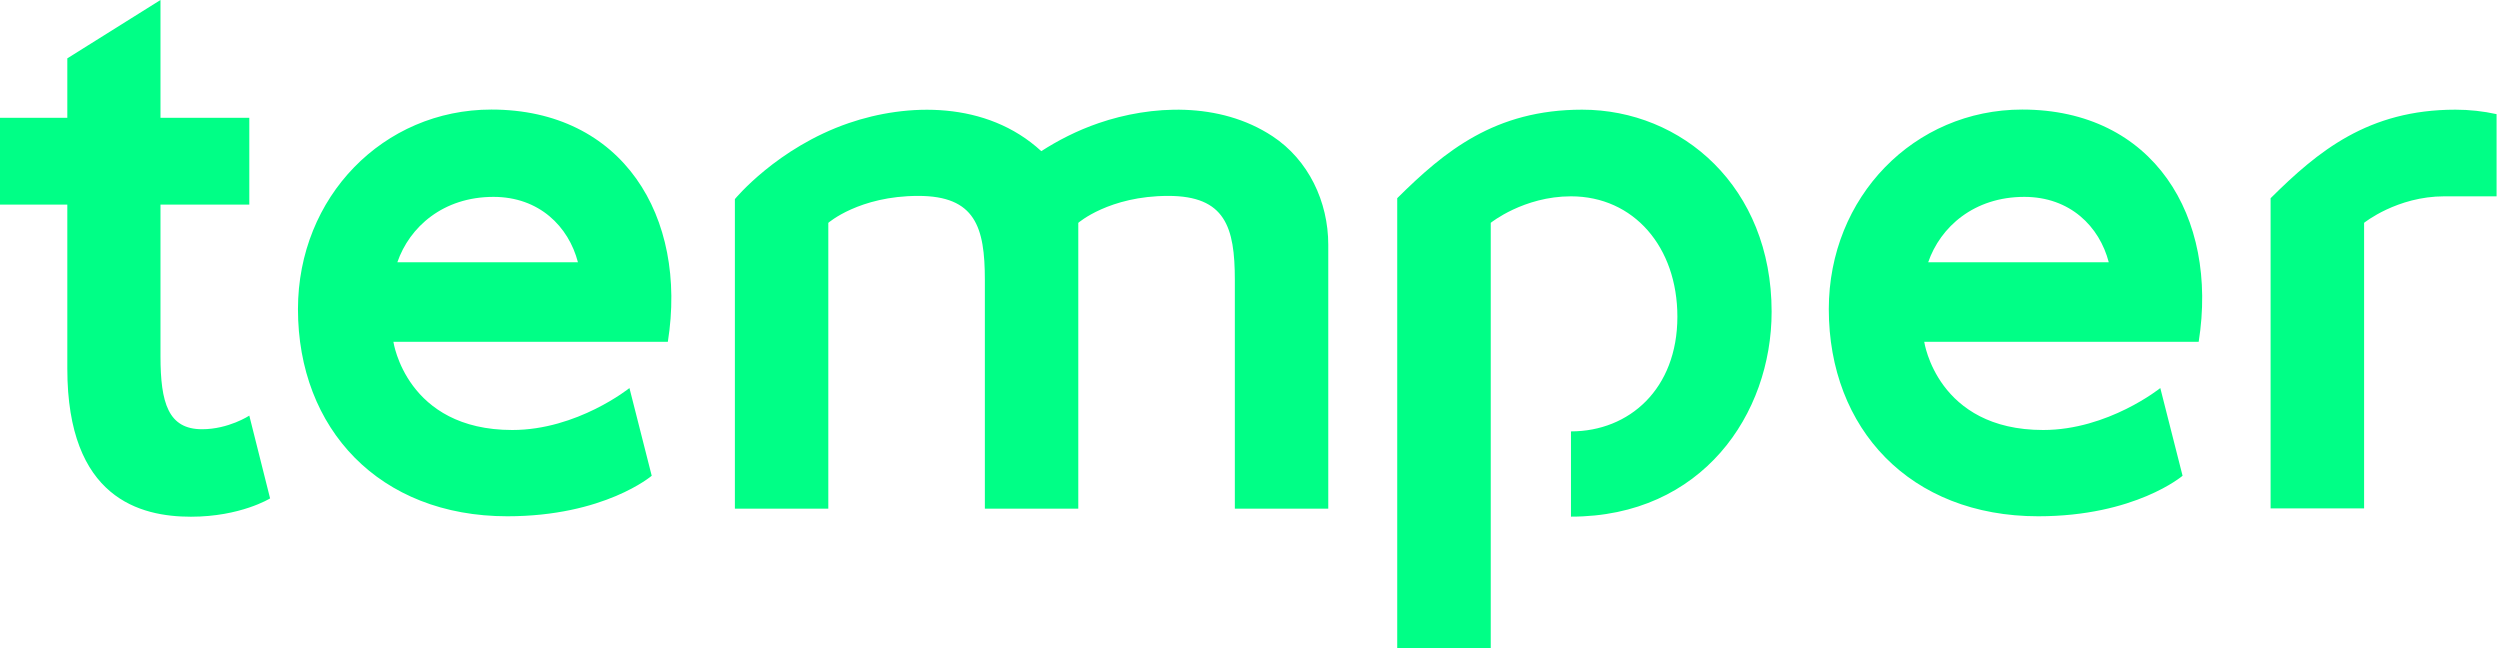 <svg width="108" height="28" viewBox="0 0 108 28" fill="none" xmlns="http://www.w3.org/2000/svg">
<path fill-rule="evenodd" clip-rule="evenodd" d="M8.729 18.543C9.875 18.543 10.77 17.955 10.77 17.955L11.668 21.531C11.668 21.531 10.391 22.322 8.249 22.322C6.074 22.322 2.908 21.542 2.908 15.928V8.839H0V5.09H2.908V2.521L6.933 0V5.09H10.77V8.839H6.933V15.386C6.933 17.413 7.271 18.543 8.729 18.543ZM17.165 11.331C17.691 9.803 19.146 8.505 21.317 8.505C23.294 8.505 24.567 9.784 24.967 11.331H17.165ZM21.228 4.733C16.562 4.733 12.872 8.505 12.872 13.355C12.872 18.525 16.387 22.303 21.917 22.303C26.11 22.303 28.154 20.553 28.154 20.553L27.192 16.764C27.192 16.764 24.94 18.576 22.131 18.576C17.546 18.576 16.995 14.766 16.995 14.766H28.851C29.709 9.342 26.889 4.733 21.228 4.733ZM87.449 8.505C85.279 8.505 83.823 9.803 83.297 11.331H91.099C90.699 9.784 89.427 8.505 87.449 8.505ZM79.004 13.355C79.004 8.505 82.694 4.733 87.36 4.733C93.021 4.733 95.842 9.342 94.983 14.766H83.127C83.127 14.766 83.678 18.576 88.264 18.576C91.072 18.576 93.325 16.764 93.325 16.764L94.287 20.553C94.287 20.553 92.242 22.303 88.05 22.303C82.52 22.303 79.004 18.525 79.004 13.355ZM105.595 8.481H107.852V4.931C107.275 4.804 106.679 4.738 106.075 4.738C102.31 4.738 100.137 6.53 98.09 8.563V21.964H102.129V9.626C102.129 9.626 103.55 8.481 105.595 8.481ZM60.36 8.562C62.409 6.53 64.581 4.738 68.347 4.738C72.66 4.738 76.534 8.077 76.534 13.465C76.534 17.892 73.528 22.319 67.866 22.319V18.636C70.38 18.636 72.463 16.805 72.463 13.681C72.463 10.674 70.581 8.481 67.866 8.481C65.82 8.481 64.4 9.626 64.4 9.626V28H60.36V8.562ZM47.467 5.317C49.703 4.55 52.671 4.369 54.973 5.886C56.525 6.908 57.381 8.711 57.381 10.572V21.975H53.345V12.092C53.345 9.814 52.934 8.463 50.469 8.463C47.912 8.463 46.582 9.627 46.582 9.627V21.975H42.546V12.092C42.546 9.814 42.136 8.463 39.67 8.463C37.112 8.463 35.783 9.627 35.783 9.627V21.975H31.747V8.601C31.747 8.601 33.567 6.381 36.668 5.317C39.178 4.455 42.606 4.342 44.984 6.53C45.68 6.082 46.512 5.644 47.467 5.317Z" fill="#00FF86"/>
</svg>
